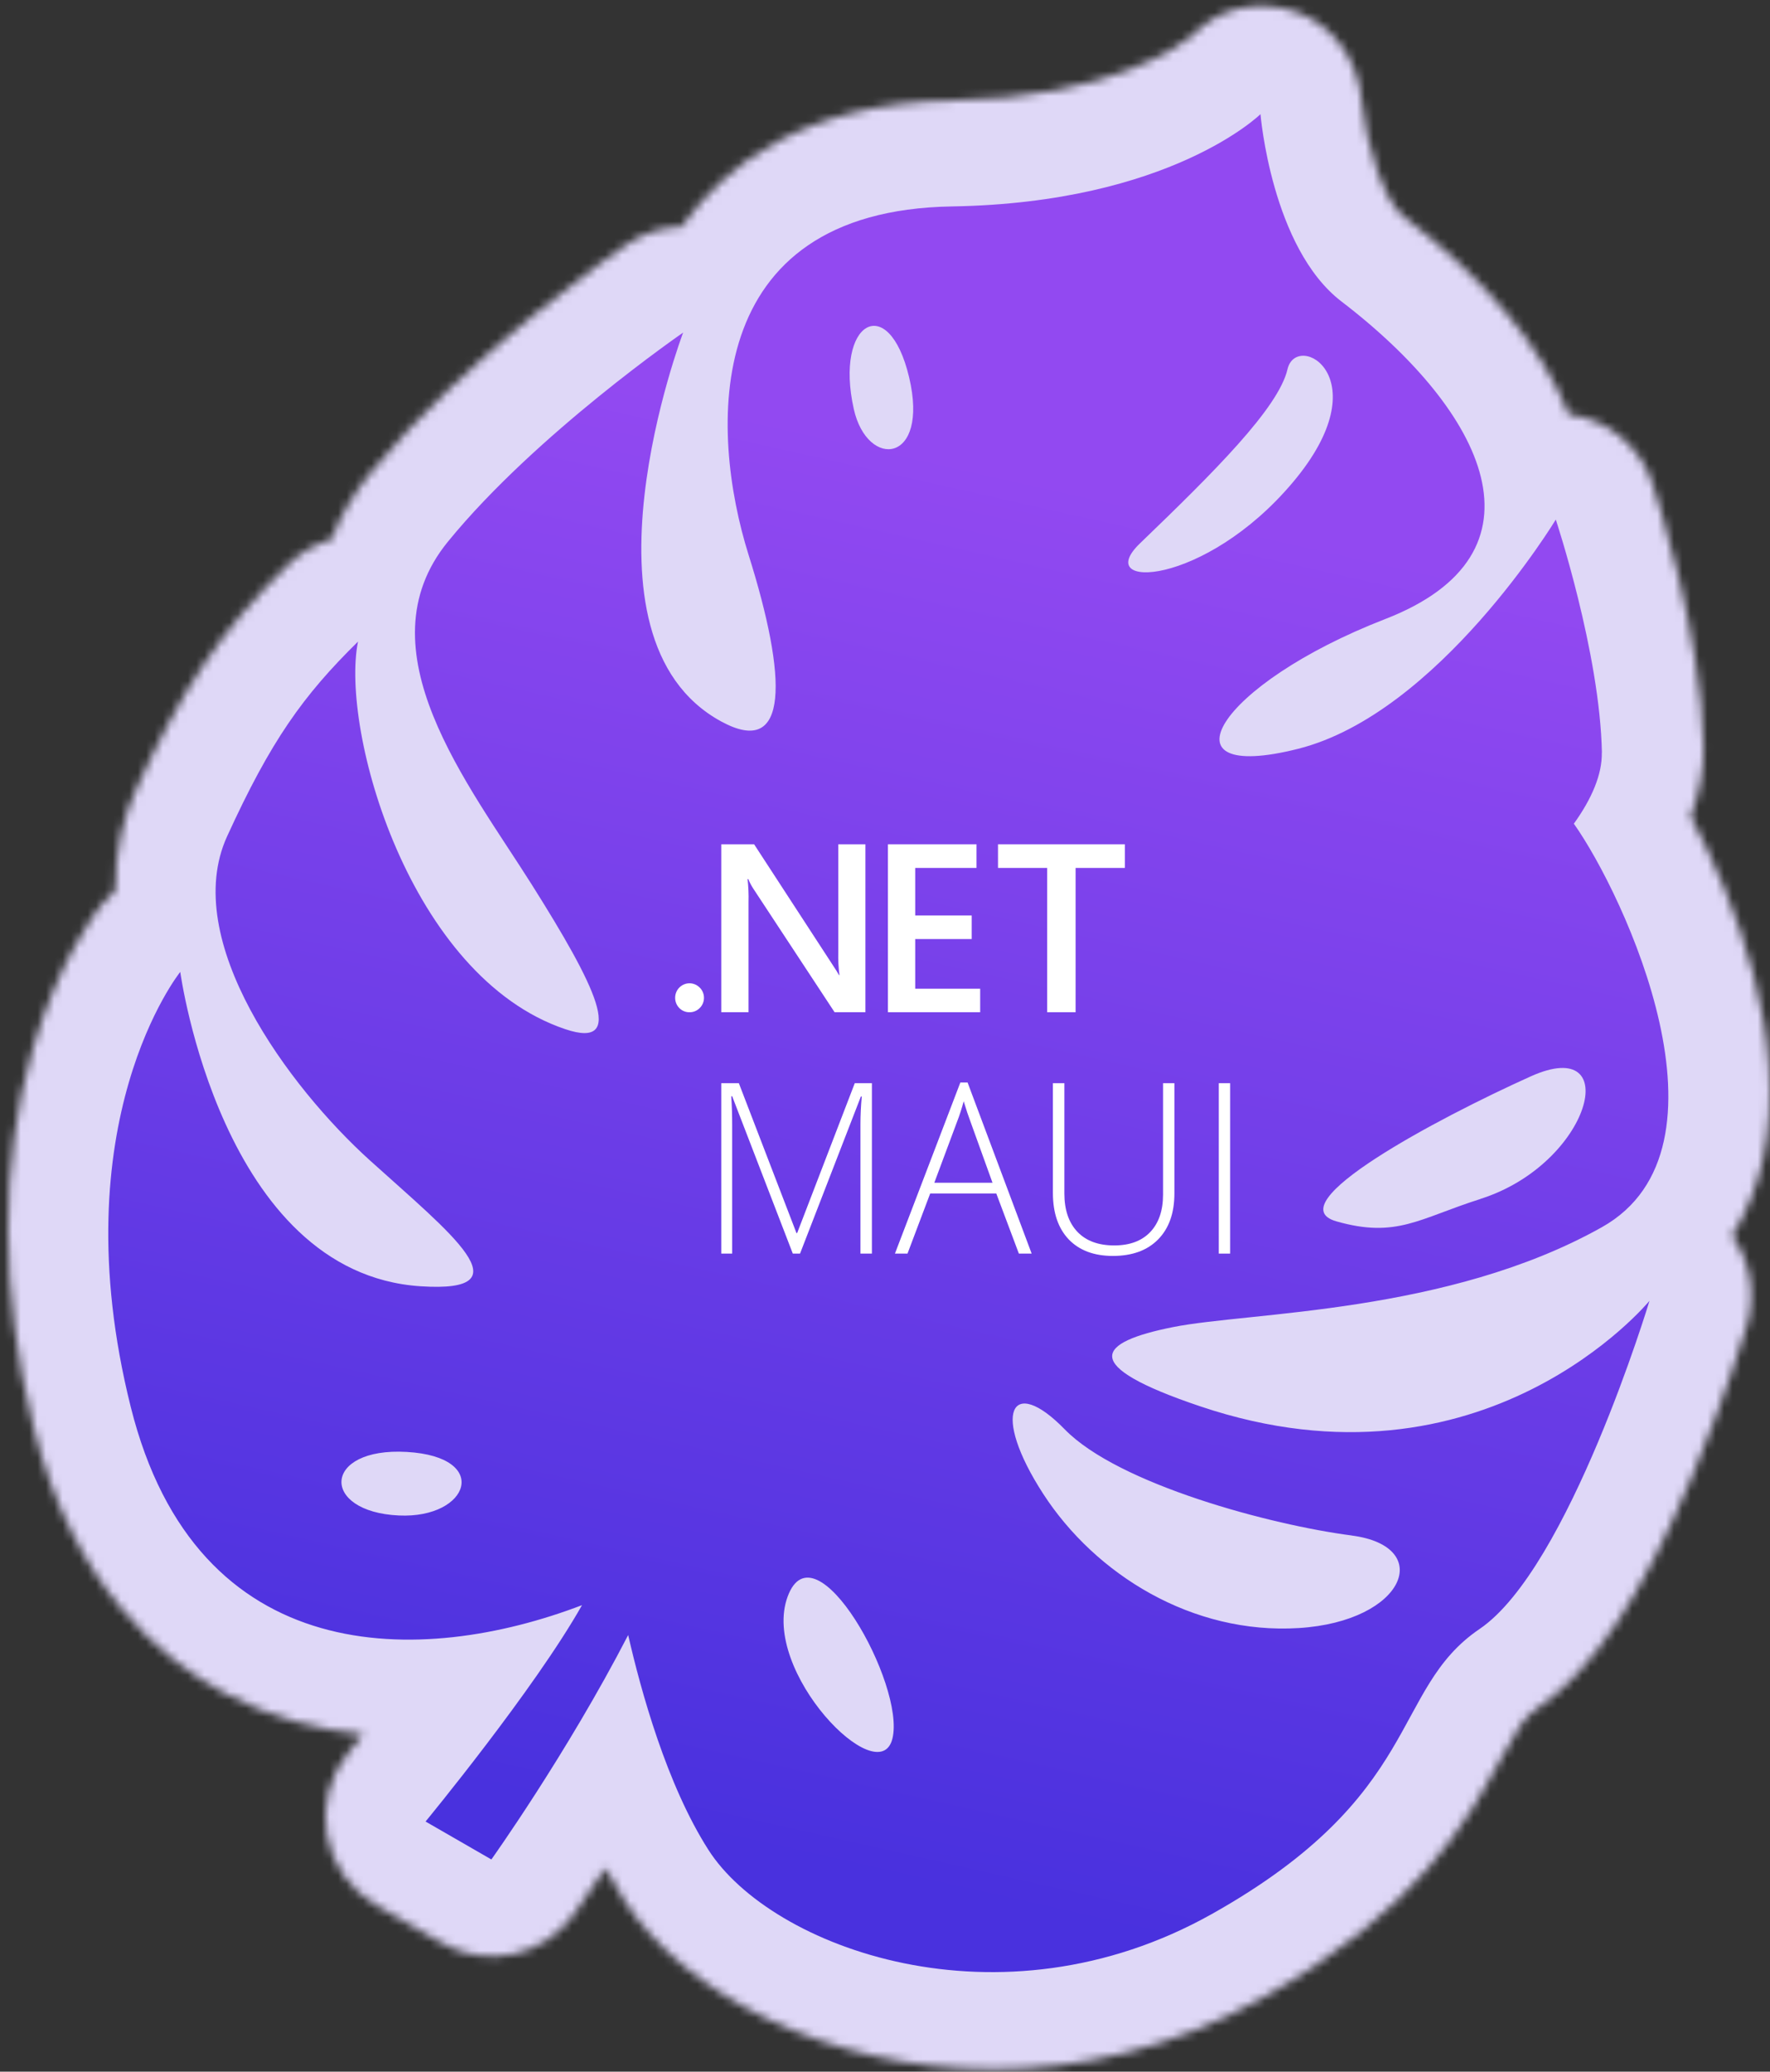 <svg width="212" height="248" viewBox="0 0 212 248" fill="none" xmlns="http://www.w3.org/2000/svg">
<rect x="0" y="0" width="212" height="248" fill="#333333" stroke="none"/>
<mask id="mask0_442_437" style="mask-type:alpha" maskUnits="userSpaceOnUse" x="0" y="0" width="212" height="248">
<path d="M74.773 227.49C81.828 238.514 99.051 247.714 118.944 247.714L118.956 247.72C129.306 247.72 140.387 245.227 151.132 239.2C169.893 228.674 175.764 217.887 179.648 210.747C181.694 206.981 182.548 205.572 184.063 204.542C190.653 200.078 196.547 191.274 202.618 176.846C206.554 167.495 209.089 159.147 209.218 158.724L209.219 158.718C210.351 154.959 209.62 150.962 207.445 147.931C209.149 145.225 210.398 142.165 211.153 138.796C214.353 124.486 207.775 107.66 202.488 97.75C203.561 94.914 204.08 92.102 204.027 89.337C203.767 75.903 198.486 59.634 197.885 57.822C196.405 53.376 192.509 50.179 187.877 49.617C184.705 41.589 177.986 33.477 168.072 25.899C165.779 24.147 163.551 17.155 163.091 12.128C162.697 7.321 159.726 2.981 155.187 1.418C150.69 -0.127 145.934 0.891 142.692 4.355C141.536 5.302 133.055 11.726 113.905 12.04C96.004 12.336 86.691 20.151 82.029 26.651C81.911 26.811 81.793 26.977 81.681 27.143C79.376 27.184 77.078 27.889 75.079 29.262L75.071 29.268C74.174 29.889 55.795 42.614 44.371 56.632C42.65 58.74 40.94 61.386 39.685 64.589C37.781 65.128 35.995 66.14 34.51 67.597C26.494 75.477 21.902 82.274 16.303 94.517C14.912 97.56 13.768 101.592 13.827 106.583C13.267 107.056 12.749 107.595 12.277 108.181C11.416 109.247 6.984 115.096 3.913 125.653C-0.024 139.181 0.017 154.805 4.025 170.843C8.746 189.723 19.203 198.645 27.136 202.802C32.5 205.614 38.07 207.07 43.498 207.627C42.815 208.479 42.225 209.207 41.754 209.776C39.479 212.535 38.53 216.158 39.166 219.681C39.803 223.203 41.954 226.264 45.043 228.046L52.923 232.587C58.299 235.689 65.142 234.198 68.755 229.141C68.902 228.928 70.352 226.892 72.522 223.618C73.229 224.956 73.977 226.252 74.773 227.49Z" fill="#F3F3F3"/>
</mask>
<g mask="url(#mask0_442_437)">
<rect x="-11.011" y="-6.286" width="246" height="261" fill="#DFD8F7"/>
<path d="M191.867 90.109C191.637 78.138 186.344 62.2 186.344 62.2C186.344 62.2 172.298 85.403 155.476 89.642C138.654 93.881 145.745 81.927 165.926 74.101C186.108 66.274 178.033 49.371 160.675 36.092C152.293 29.68 150.973 13.665 150.973 13.665C150.973 13.665 140.192 24.28 114.022 24.712C83.756 25.21 85.017 51.65 89.662 66.428C94.312 81.205 94.571 90.826 86.384 86.368C67.947 76.333 81.822 39.815 81.822 39.815C81.822 39.815 64.14 51.976 53.636 64.859C43.133 77.742 56.147 93.922 63.698 105.905C71.254 117.888 75.18 125.721 67.694 123.199C49.033 116.911 40.752 87.416 42.879 76.806C36.301 83.271 32.435 88.671 27.201 100.121C21.513 112.566 34.639 130.185 44.312 138.917C53.984 147.65 63.238 154.826 50.365 153.979C26.5 152.41 21.59 116.349 21.59 116.349C21.59 116.349 7.131 134.317 15.66 168.425C23.558 200.028 50.501 199.483 69.71 192.154C63.992 202.272 50.972 218.056 50.972 218.056L58.853 222.597C58.853 222.597 67.847 210.016 75.239 195.73C76.753 202.367 79.859 213.657 84.858 221.46C92.326 233.129 119.716 243.395 145.149 229.127C170.583 214.859 166.522 202.26 177.214 195.007C187.906 187.755 197.566 155.72 197.566 155.72C197.566 155.72 177.774 179.816 143.741 168.348C129.117 163.422 131.363 160.687 140.517 158.863C149.676 157.04 173.365 157.282 191.861 146.91C208.695 137.467 194.537 107.107 188.507 98.605C190.647 95.627 191.902 92.714 191.855 90.098L191.867 90.109ZM47.789 181.42C38.311 180.988 38.594 173.226 48.732 173.812C58.87 174.398 56.212 181.805 47.789 181.42ZM106.89 208.127C105.299 214.574 91.076 200.063 94.33 191.153C97.583 182.249 108.476 201.68 106.89 208.127ZM161.889 183.818C171.885 185.108 168.319 194.102 155.559 194.895C142.798 195.688 131.204 188.483 124.944 178.821C118.679 169.159 121.083 164.499 127.52 171.101C133.956 177.708 152.305 182.575 161.889 183.812V183.818ZM108.888 45.162C111.346 55.522 103.884 56.215 102.263 48.968C99.923 38.507 106.43 34.801 108.888 45.162ZM136.538 65.048C145.426 56.499 153.13 48.838 154.209 44.203C155.287 39.567 165.443 45.156 154.857 57.731C144.271 70.3 130.72 70.643 136.532 65.054L136.538 65.048ZM177.32 143.529C169.964 145.862 167.282 148.266 160.073 146.211C152.865 144.163 172.068 133.926 183.344 128.853C194.619 123.779 190.576 139.32 177.314 143.523L177.32 143.529Z" fill="url(#paint0_linear_442_437)"/>
</g>
<path d="M94.957 150.069L87.695 131.233H87.588C87.66 132.386 87.695 133.568 87.695 134.777V150.069H86.389V129.67H88.495L95.397 147.613H95.477L102.379 129.67H104.431V150.069H103.059V134.609C103.059 133.53 103.112 132.414 103.219 131.261H103.112L95.823 150.069H94.957Z" fill="white"/>
<path d="M119.329 142.869H111.414L108.695 150.069H107.19L115.025 129.586H115.891L123.566 150.069H122.034L119.329 142.869ZM111.907 141.586H118.876L116.224 134.233C116.002 133.656 115.735 132.856 115.424 131.833C115.185 132.726 114.923 133.535 114.638 134.261L111.907 141.586Z" fill="white"/>
<path d="M140.662 129.67V142.869C140.662 145.214 140.014 147.046 138.717 148.367C137.42 149.688 135.612 150.348 133.293 150.348C131.037 150.348 129.274 149.688 128.003 148.367C126.742 147.037 126.111 145.186 126.111 142.814V129.67H127.484V142.869C127.484 144.832 128.003 146.362 129.043 147.46C130.082 148.548 131.552 149.092 133.453 149.092C135.31 149.092 136.749 148.558 137.771 147.488C138.792 146.409 139.303 144.916 139.303 143.009V129.67H140.662Z" fill="white"/>
<path d="M145.979 150.069V129.67H147.338V150.069H145.979Z" fill="white"/>
<path d="M82.579 121.175C82.356 121.18 82.133 121.138 81.925 121.052C81.716 120.966 81.526 120.838 81.365 120.674C81.207 120.516 81.081 120.326 80.995 120.115C80.909 119.905 80.865 119.678 80.865 119.448C80.865 119.219 80.909 118.992 80.995 118.781C81.081 118.57 81.207 118.38 81.365 118.222C81.694 117.893 82.131 117.709 82.585 117.709C83.04 117.709 83.477 117.893 83.806 118.222C83.967 118.378 84.096 118.568 84.184 118.779C84.272 118.99 84.318 119.218 84.318 119.448C84.318 119.679 84.272 119.907 84.184 120.118C84.096 120.329 83.967 120.518 83.806 120.674C83.643 120.839 83.451 120.968 83.24 121.053C83.03 121.139 82.805 121.181 82.579 121.175Z" fill="white"/>
<path d="M103.653 121.175H99.962L90.237 106.397C89.995 106.03 89.79 105.64 89.627 105.234H89.541C89.642 106.151 89.68 107.073 89.655 107.995V121.175H86.389V101.069H90.322L99.721 115.497C100.118 116.095 100.373 116.506 100.488 116.731H100.544C100.428 115.833 100.38 114.929 100.402 114.025V101.069H103.653V121.175Z" fill="white"/>
<path d="M117.4 121.175H106.351V101.069H116.961V103.901H109.618V109.593H116.385V112.413H109.618V118.359H117.4V121.175Z" fill="white"/>
<path d="M134.728 103.901H128.828V121.175H125.42V103.901H119.535V101.069H134.728V103.901Z" fill="white"/>
<defs>
<linearGradient id="paint0_linear_442_437" x1="137.075" y1="33.648" x2="94.58" y2="222.366" gradientUnits="userSpaceOnUse">
<stop offset="0.133" stop-color="#9249F1"/>
<stop offset="1" stop-color="#4931DE"/>
</linearGradient>
</defs>
</svg>
